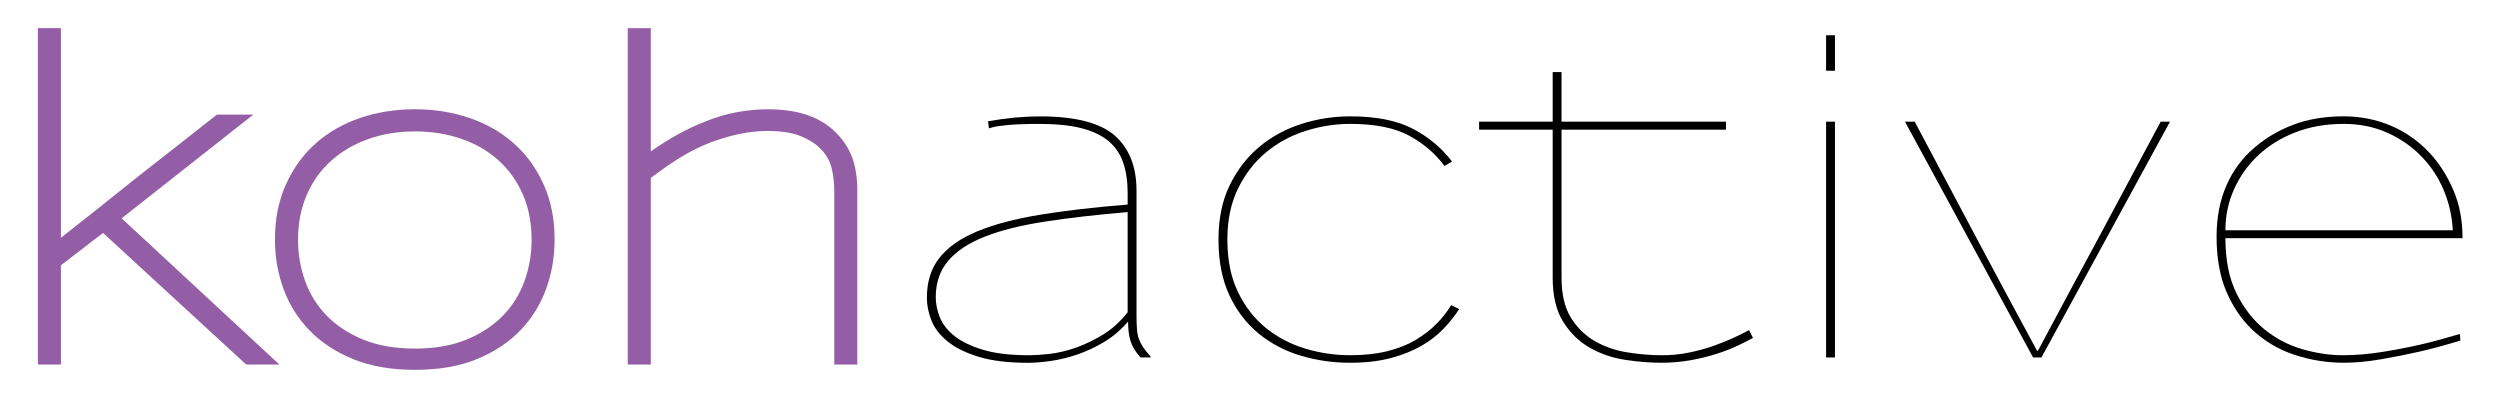 <?xml version="1.0" encoding="utf-8"?>
<!-- Generator: Adobe Illustrator 15.1.0, SVG Export Plug-In . SVG Version: 6.00 Build 0)  -->
<!DOCTYPE svg PUBLIC "-//W3C//DTD SVG 1.1//EN" "http://www.w3.org/Graphics/SVG/1.1/DTD/svg11.dtd">
<svg version="1.1" id="Layer_1" xmlns="http://www.w3.org/2000/svg" xmlns:xlink="http://www.w3.org/1999/xlink" x="0px" y="0px"
	 width="201px" height="32px" viewBox="0 0 201 32" enable-background="new 0 0 201 32" xml:space="preserve">
<path fill="#935EA6" d="M19.792,29.309L8.283,18.727l-3.385,2.601v7.981H3.045V2.264h1.853v16.854
	c0.974-0.761,1.936-1.521,2.886-2.28c0.95-0.76,1.9-1.52,2.851-2.28l6.806-5.344h2.922L9.78,17.552l12.685,11.759h-2.672
	L19.792,29.309z"/>
<path fill="#935EA6" d="M43.932,23.162c-0.44,1.247-1.117,2.357-2.031,3.331c-0.914,0.973-2.079,1.758-3.492,2.353
	c-1.413,0.592-3.094,0.889-5.042,0.889c-1.901,0-3.552-0.284-4.953-0.854c-1.401-0.569-2.572-1.336-3.51-2.298
	c-0.939-0.962-1.639-2.072-2.102-3.331c-0.463-1.259-0.695-2.589-0.695-3.991c0-1.662,0.297-3.147,0.891-4.454
	c0.594-1.307,1.395-2.405,2.405-3.296c1.009-0.891,2.197-1.568,3.563-2.031c1.366-0.463,2.833-0.695,4.4-0.695
	c1.544,0,2.999,0.231,4.365,0.695c1.366,0.464,2.553,1.14,3.563,2.031c1.009,0.89,1.811,1.99,2.405,3.296
	c0.594,1.306,0.891,2.792,0.891,4.454v0.036C44.59,20.627,44.371,21.916,43.932,23.162L43.932,23.162z M42.026,15.608
	c-0.475-1.081-1.135-1.995-1.977-2.744c-0.842-0.749-1.835-1.318-2.975-1.71c-1.14-0.392-2.376-0.588-3.706-0.588
	c-1.354,0-2.601,0.202-3.741,0.606c-1.14,0.404-2.132,0.98-2.975,1.728c-0.843,0.748-1.503,1.663-1.977,2.744
	c-0.474,1.081-0.713,2.297-0.713,3.652c0,1.14,0.19,2.239,0.57,3.296c0.38,1.057,0.956,1.984,1.728,2.779
	c0.772,0.796,1.746,1.438,2.922,1.924c1.176,0.486,2.571,0.73,4.187,0.73h0.036c1.568,0,2.939-0.243,4.116-0.73
	c1.177-0.486,2.149-1.128,2.922-1.924c0.772-0.795,1.348-1.723,1.728-2.779s0.57-2.156,0.57-3.296c0-1.377-0.238-2.606-0.713-3.687
	L42.026,15.608z"/>
<path fill="#935EA6" d="M67.075,29.309V15.412c0-0.689-0.071-1.324-0.214-1.906s-0.451-1.11-0.926-1.585
	c-0.38-0.38-0.903-0.706-1.568-0.98s-1.556-0.41-2.672-0.41c-1.378,0-2.874,0.297-4.49,0.891c-0.38,0.143-0.79,0.321-1.229,0.534
	s-0.879,0.458-1.318,0.73c-0.44,0.274-0.861,0.552-1.265,0.838c-0.404,0.286-0.761,0.547-1.069,0.784v15h-1.853V2.265h1.853v9.906
	c0.713-0.499,1.431-0.95,2.156-1.354c0.725-0.404,1.455-0.748,2.191-1.034c0.878-0.356,1.74-0.611,2.583-0.766
	c0.843-0.154,1.68-0.231,2.512-0.231c2.423,0,4.252,0.641,5.487,1.924c0.57,0.57,0.992,1.224,1.265,1.96
	c0.273,0.736,0.41,1.639,0.41,2.708v13.933h-1.853V29.309z"/>
<path d="M91.696,28.738c-0.404-0.451-0.671-0.891-0.801-1.318c-0.13-0.427-0.196-0.939-0.196-1.531h-0.036
	c-0.547,0.641-1.176,1.176-1.888,1.603s-1.438,0.766-2.174,1.016c-0.737,0.249-1.449,0.421-2.138,0.517
	c-0.689,0.097-1.283,0.144-1.782,0.144c-1.616,0-2.946-0.16-3.991-0.481c-1.045-0.32-1.877-0.729-2.494-1.229
	c-0.618-0.499-1.051-1.057-1.3-1.675s-0.374-1.235-0.374-1.853c0-1.283,0.338-2.353,1.015-3.207
	c0.677-0.855,1.686-1.562,3.029-2.121c1.342-0.558,3.023-1.002,5.042-1.336c2.019-0.332,4.37-0.605,7.055-0.82V15.52
	c0-0.926-0.119-1.74-0.357-2.441c-0.238-0.701-0.635-1.282-1.194-1.746c-0.558-0.463-1.289-0.807-2.191-1.033
	c-0.902-0.226-2.019-0.338-3.349-0.338c-1.069,0-1.913,0.03-2.53,0.089c-0.617,0.059-1.022,0.119-1.211,0.178
	c-0.19,0.059-0.297,0.089-0.321,0.089l-0.071-0.57c1.497-0.261,2.886-0.392,4.169-0.392c2.827,0,4.828,0.511,6.004,1.532
	c1.176,1.021,1.764,2.507,1.764,4.454v9.977c0,0.477,0.011,0.861,0.036,1.158s0.077,0.559,0.16,0.784s0.196,0.446,0.338,0.659
	c0.142,0.213,0.344,0.463,0.606,0.748v0.071L91.696,28.738L91.696,28.738z M90.663,17.051c-2.518,0.215-4.739,0.469-6.663,0.766
	c-1.924,0.298-3.534,0.701-4.828,1.211c-1.295,0.512-2.275,1.158-2.939,1.943c-0.664,0.783-0.998,1.758-0.998,2.922
	c0,0.522,0.107,1.057,0.321,1.603c0.214,0.546,0.6,1.046,1.158,1.497s1.324,0.826,2.298,1.123c0.974,0.297,2.221,0.445,3.741,0.445
	c0.428,0,0.968-0.035,1.621-0.107s1.342-0.232,2.067-0.48c0.724-0.25,1.461-0.601,2.209-1.052c0.748-0.45,1.419-1.057,2.013-1.817
	V17.051L90.663,17.051z"/>
<path d="M116.051,26.439c-0.486,0.512-1.08,0.969-1.781,1.373c-0.701,0.403-1.521,0.73-2.459,0.979
	c-0.939,0.249-2.025,0.374-3.261,0.374c-1.378,0-2.702-0.189-3.973-0.57c-1.271-0.38-2.399-0.974-3.386-1.781
	c-0.985-0.808-1.77-1.836-2.352-3.082c-0.582-1.248-0.873-2.737-0.873-4.473c0-1.686,0.303-3.147,0.909-4.382
	s1.401-2.263,2.388-3.082c0.985-0.819,2.113-1.431,3.385-1.835c1.27-0.404,2.57-0.606,3.901-0.606c2.091,0,3.771,0.333,5.042,0.998
	s2.322,1.544,3.154,2.637l-0.605,0.356c-0.761-1.021-1.724-1.841-2.887-2.459c-1.163-0.618-2.732-0.926-4.703-0.926
	c-1.211,0-2.41,0.19-3.599,0.57c-1.188,0.38-2.245,0.956-3.171,1.728c-0.926,0.772-1.675,1.74-2.245,2.904
	c-0.57,1.164-0.855,2.53-0.855,4.097c0,1.639,0.285,3.047,0.855,4.223c0.57,1.177,1.319,2.139,2.245,2.887
	c0.926,0.748,1.978,1.301,3.154,1.656c1.176,0.356,2.381,0.535,3.615,0.535c1.116,0,2.108-0.107,2.975-0.321
	c0.867-0.214,1.621-0.511,2.264-0.89c0.643-0.381,1.199-0.808,1.675-1.283s0.878-0.985,1.211-1.532l0.642,0.321
	c-0.356,0.547-0.778,1.074-1.265,1.586L116.051,26.439z"/>
<path d="M139.657,27.812c-0.499,0.237-1.069,0.457-1.71,0.658s-1.331,0.368-2.067,0.5c-0.737,0.129-1.509,0.195-2.315,0.195
	c-0.903,0-1.865-0.077-2.887-0.232c-1.021-0.154-1.966-0.475-2.832-0.961c-0.867-0.486-1.587-1.182-2.156-2.084
	c-0.57-0.904-0.855-2.091-0.855-3.563v-11.9h-5.915V9.783h5.915v-3.99h0.713v3.991h13.221v0.642h-13.221v11.901
	c0,1.331,0.25,2.399,0.748,3.207s1.141,1.437,1.924,1.889c0.784,0.451,1.657,0.754,2.619,0.908c0.962,0.153,1.895,0.231,2.797,0.231
	c0.736,0,1.455-0.071,2.156-0.215c0.701-0.143,1.354-0.32,1.959-0.533c0.605-0.215,1.152-0.434,1.639-0.66
	c0.487-0.225,0.896-0.432,1.229-0.622l0.321,0.641c-0.356,0.19-0.785,0.404-1.283,0.642L139.657,27.812z"/>
<path d="M146.818,5.685V2.834h0.713v2.851H146.818z M146.818,28.738V9.782h0.713v18.956H146.818z"/>
<path d="M164.135,28.738h-0.677L153.16,9.782h0.783l4.918,9.264c0.83,1.568,1.656,3.112,2.477,4.632
	c0.819,1.521,1.633,3.029,2.441,4.525h0.07c0.832-1.567,1.657-3.111,2.477-4.633c0.818-1.521,1.645-3.051,2.476-4.596l4.917-9.192
	h0.748L164.135,28.738L164.135,28.738z"/>
<path d="M178.923,19.152c0,1.759,0.298,3.238,0.892,4.437c0.594,1.199,1.348,2.168,2.263,2.904c0.914,0.735,1.93,1.265,3.047,1.586
	s2.196,0.481,3.243,0.481c1.021,0,2.084-0.09,3.189-0.268c1.104-0.178,2.119-0.374,3.047-0.588c0.926-0.214,1.982-0.499,3.172-0.855
	l0.035,0.534c-1.26,0.38-2.358,0.677-3.297,0.89c-0.938,0.213-1.953,0.416-3.046,0.606s-2.103,0.285-3.028,0.285
	c-1.354,0-2.68-0.214-3.974-0.642c-1.294-0.426-2.44-1.115-3.438-2.066c-0.854-0.831-1.537-1.854-2.049-3.064
	c-0.511-1.211-0.766-2.672-0.766-4.383c0-1.52,0.262-2.88,0.784-4.08c0.522-1.2,1.271-2.215,2.245-3.046
	c0.902-0.784,1.947-1.401,3.136-1.853c1.188-0.452,2.542-0.677,4.062-0.677c1.33,0,2.59,0.25,3.777,0.748s2.245,1.247,3.172,2.245
	c0.76,0.832,1.383,1.818,1.87,2.957c0.488,1.139,0.729,2.422,0.729,3.848h-19.062H178.923z M196.488,15.323
	c-0.428-1.033-1.027-1.947-1.799-2.743c-0.771-0.796-1.687-1.431-2.744-1.906c-1.057-0.475-2.227-0.713-3.51-0.713
	c-1.424,0-2.72,0.226-3.884,0.677c-1.163,0.451-2.161,1.069-2.993,1.853c-0.832,0.784-1.479,1.692-1.941,2.726
	c-0.463,1.034-0.695,2.133-0.695,3.295h18.279C197.152,17.42,196.916,16.356,196.488,15.323L196.488,15.323z"/>
</svg>

